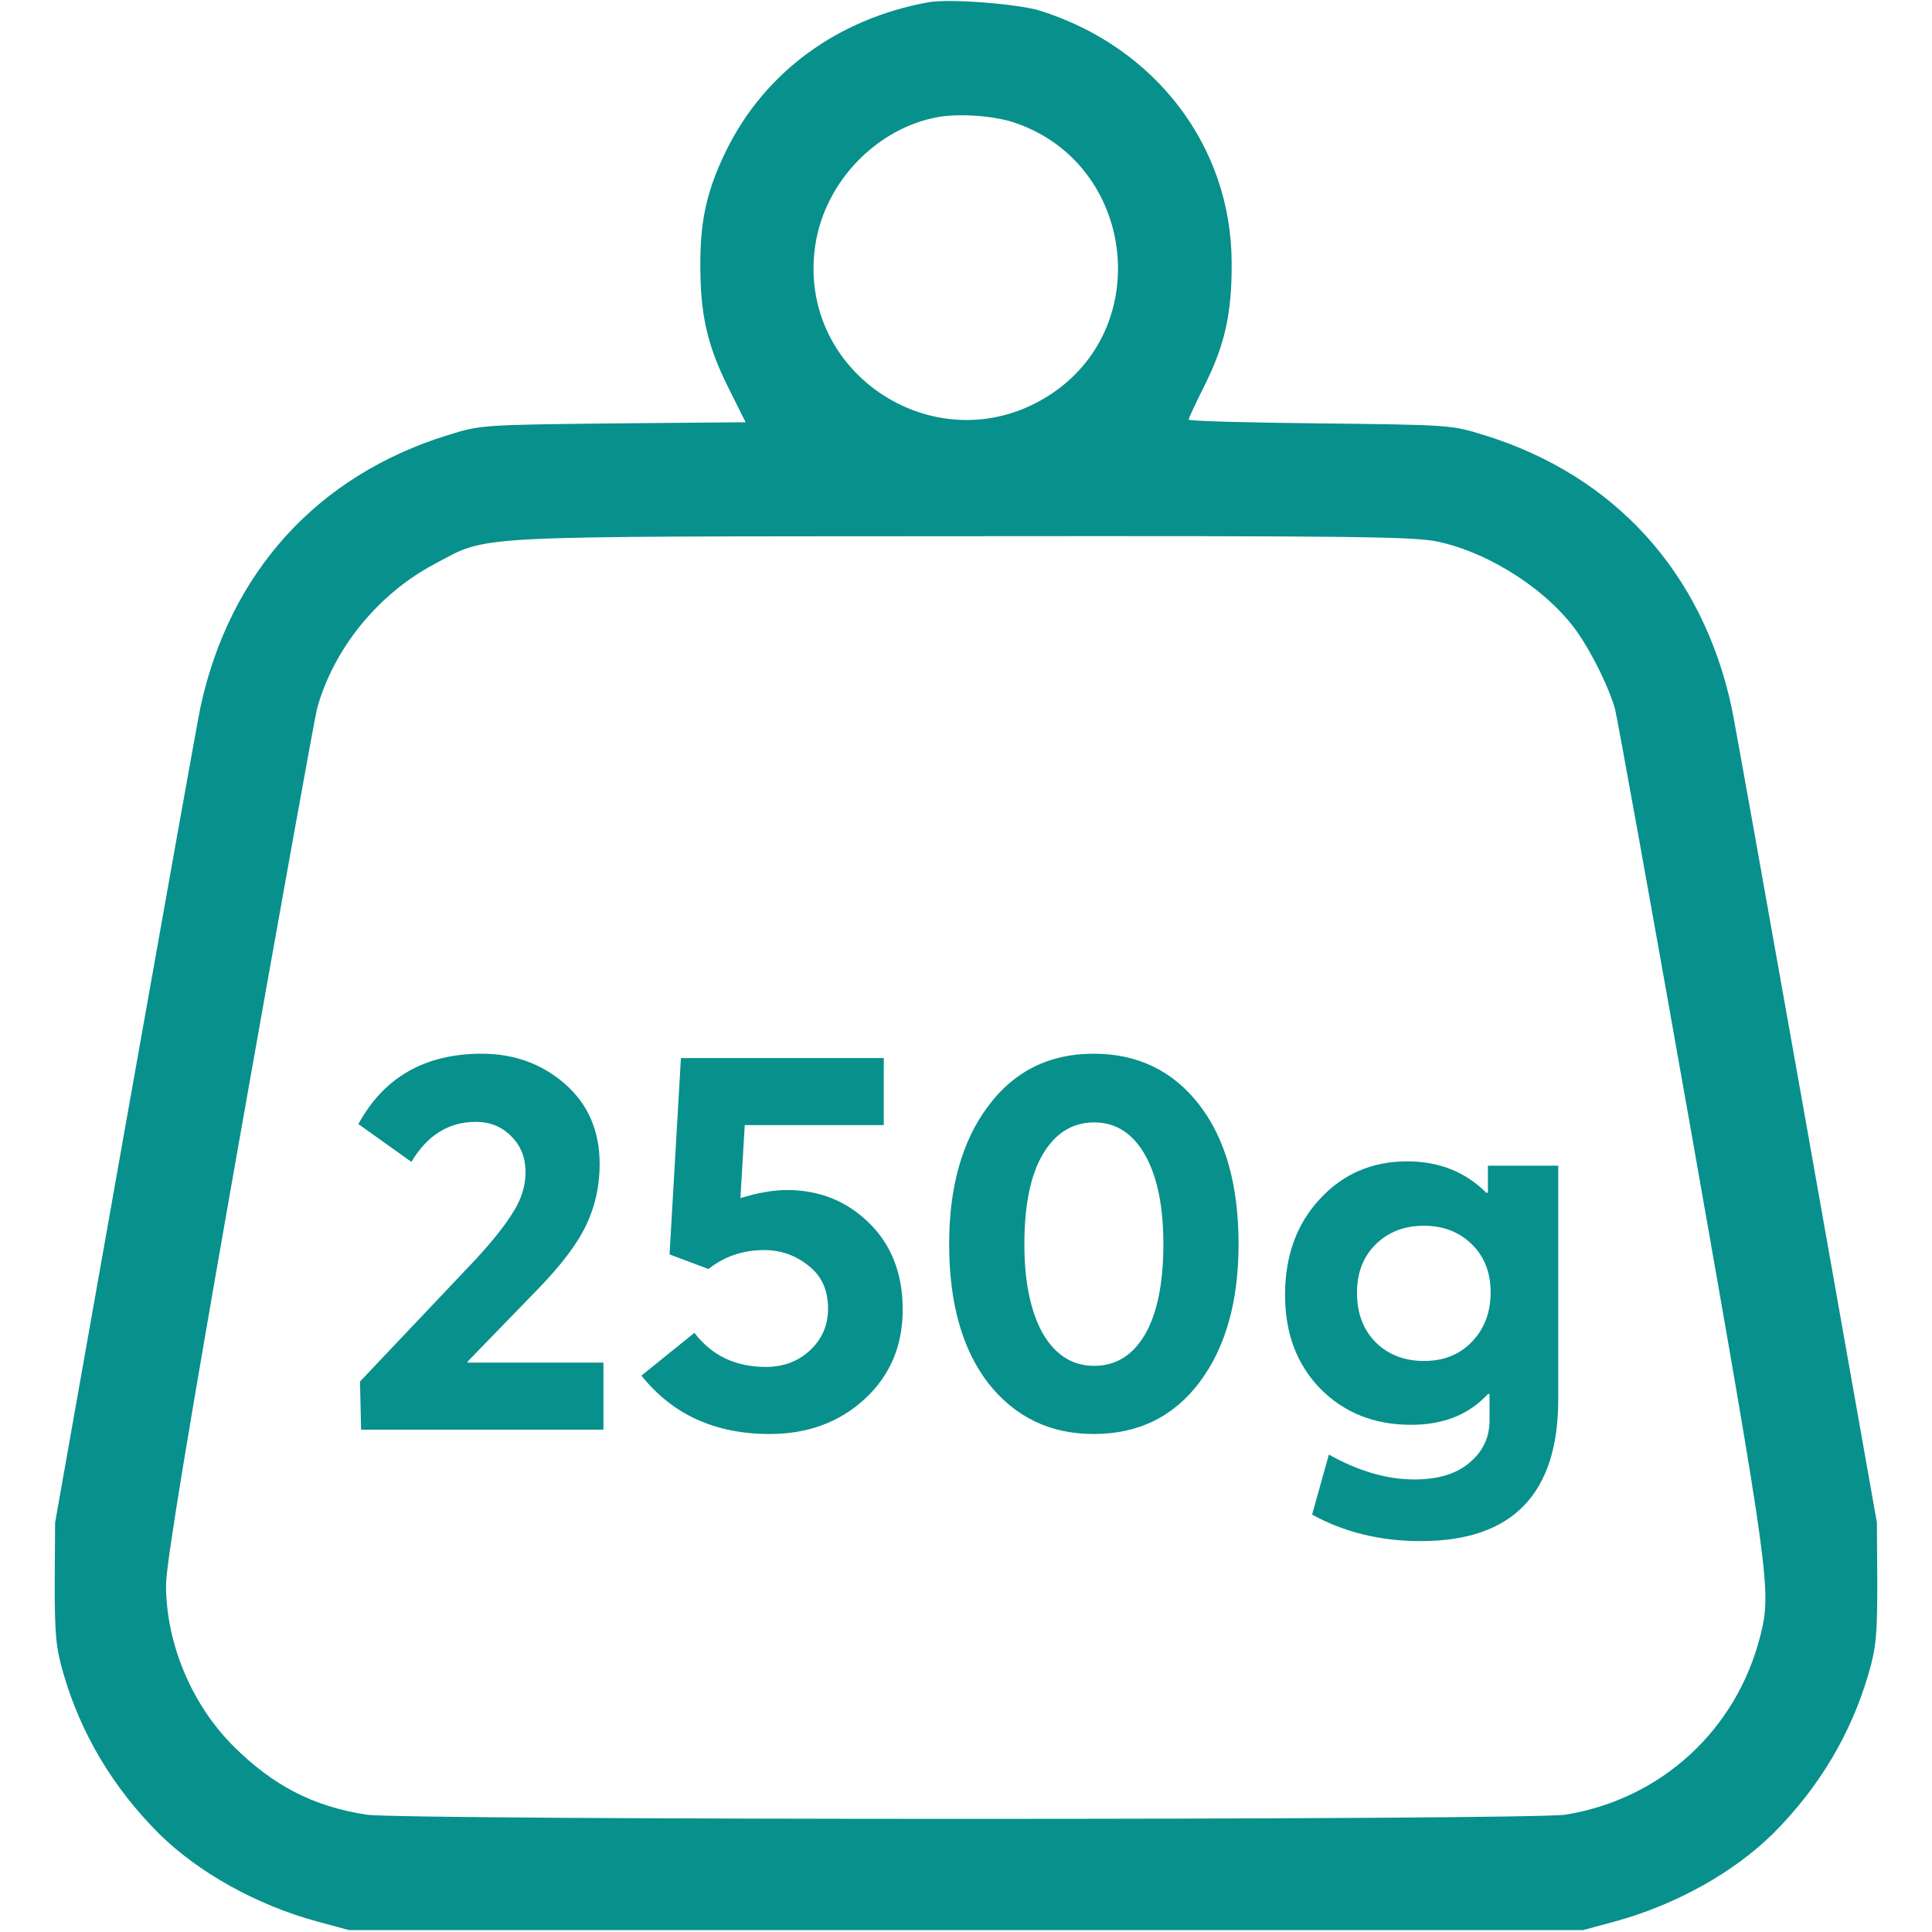 <svg width="50" height="50" viewBox="0 0 50 50" fill="none" xmlns="http://www.w3.org/2000/svg">
<path d="M24.023 0.059C21.68 0.488 19.805 1.855 18.799 3.887C18.311 4.883 18.125 5.664 18.125 6.787C18.115 8.125 18.301 8.926 18.838 10.01L19.297 10.928L15.879 10.957C12.48 10.996 12.441 10.996 11.592 11.26C8.213 12.305 5.938 14.814 5.186 18.311C5.127 18.574 4.258 23.438 3.252 29.102L1.426 39.404L1.416 40.967C1.416 42.315 1.445 42.637 1.641 43.31C2.09 44.863 2.92 46.26 4.111 47.451C5.127 48.457 6.631 49.297 8.203 49.727L9.033 49.951H25H40.967L41.797 49.727C43.369 49.297 44.873 48.457 45.889 47.451C47.08 46.26 47.91 44.863 48.359 43.31C48.555 42.637 48.584 42.315 48.584 40.967L48.574 39.404L46.748 29.102C45.742 23.438 44.873 18.574 44.815 18.311C44.062 14.814 41.787 12.305 38.408 11.26C37.559 10.996 37.52 10.996 34.16 10.957C32.285 10.938 30.762 10.898 30.762 10.859C30.762 10.82 30.957 10.41 31.191 9.941C31.699 8.916 31.885 8.096 31.875 6.787C31.865 3.789 29.902 1.211 26.904 0.273C26.328 0.098 24.551 -0.039 24.023 0.059ZM26.309 3.193C29.346 4.258 29.883 8.418 27.207 10.195C24.336 12.1 20.576 9.707 21.104 6.318C21.357 4.697 22.695 3.311 24.287 3.027C24.854 2.93 25.781 2.998 26.309 3.193ZM37.236 14.023C38.603 14.326 40.098 15.312 40.84 16.387C41.23 16.953 41.65 17.822 41.797 18.35C41.855 18.574 42.764 23.604 43.809 29.521C45.801 40.83 45.85 41.182 45.557 42.334C44.941 44.775 42.988 46.562 40.518 46.963C39.648 47.109 10.352 47.109 9.482 46.963C8.096 46.748 7.07 46.211 6.045 45.195C4.961 44.111 4.297 42.539 4.297 41.016C4.297 40.498 4.844 37.158 6.191 29.521C7.236 23.604 8.145 18.574 8.203 18.35C8.623 16.797 9.785 15.371 11.24 14.6C12.676 13.838 11.924 13.887 24.932 13.877C35.264 13.867 36.611 13.887 37.236 14.023Z" fill="#08908C"/>
<path d="M12.103 35.264H15.617V37H9.345L9.317 35.754L12.313 32.59C12.752 32.114 13.073 31.708 13.279 31.372C13.493 31.036 13.601 30.691 13.601 30.336C13.601 29.963 13.479 29.655 13.237 29.412C12.994 29.16 12.686 29.034 12.313 29.034C11.613 29.034 11.057 29.379 10.647 30.07L9.275 29.09C9.937 27.877 11.002 27.27 12.467 27.27C13.307 27.27 14.025 27.531 14.623 28.054C15.22 28.577 15.519 29.267 15.519 30.126C15.519 30.695 15.402 31.223 15.169 31.708C14.945 32.184 14.53 32.735 13.923 33.36L12.103 35.236V35.264ZM20.366 30.798C21.206 30.798 21.916 31.083 22.494 31.652C23.073 32.221 23.362 32.968 23.362 33.892C23.362 34.835 23.031 35.609 22.368 36.216C21.715 36.813 20.898 37.112 19.918 37.112C18.509 37.112 17.403 36.608 16.6 35.6L17.972 34.494C18.42 35.082 19.036 35.376 19.82 35.376C20.278 35.376 20.66 35.231 20.968 34.942C21.276 34.653 21.43 34.293 21.43 33.864C21.43 33.388 21.262 33.019 20.926 32.758C20.59 32.487 20.208 32.352 19.778 32.352C19.228 32.352 18.747 32.515 18.336 32.842L17.328 32.464L17.622 27.382H22.872V29.118H19.274L19.162 31.008C19.61 30.868 20.012 30.798 20.366 30.798ZM28.302 37.112C27.183 37.112 26.277 36.678 25.587 35.81C24.905 34.933 24.564 33.729 24.564 32.198C24.564 30.714 24.901 29.524 25.573 28.628C26.244 27.723 27.154 27.27 28.302 27.27C29.441 27.27 30.351 27.709 31.032 28.586C31.714 29.463 32.054 30.667 32.054 32.198C32.054 33.682 31.718 34.872 31.047 35.768C30.375 36.664 29.46 37.112 28.302 37.112ZM26.986 34.508C27.313 35.068 27.756 35.348 28.317 35.348C28.877 35.348 29.315 35.077 29.633 34.536C29.95 33.985 30.108 33.206 30.108 32.198C30.108 31.218 29.95 30.448 29.633 29.888C29.315 29.328 28.877 29.048 28.317 29.048C27.756 29.048 27.313 29.323 26.986 29.874C26.669 30.415 26.511 31.19 26.511 32.198C26.511 33.169 26.669 33.939 26.986 34.508ZM38.507 30.168H40.327V36.216C40.327 38.661 39.141 39.884 36.771 39.884C35.725 39.884 34.787 39.655 33.957 39.198L34.391 37.644C35.156 38.073 35.893 38.288 36.603 38.288C37.219 38.288 37.695 38.143 38.031 37.854C38.376 37.565 38.549 37.201 38.549 36.762V36.076H38.507C38.021 36.608 37.359 36.874 36.519 36.874C35.567 36.874 34.783 36.561 34.167 35.936C33.56 35.311 33.257 34.503 33.257 33.514C33.257 32.506 33.555 31.68 34.153 31.036C34.75 30.383 35.506 30.056 36.421 30.056C37.242 30.056 37.923 30.327 38.465 30.868H38.507V30.168ZM35.609 34.746C35.935 35.063 36.351 35.222 36.855 35.222C37.359 35.222 37.769 35.059 38.087 34.732C38.413 34.396 38.577 33.967 38.577 33.444C38.577 32.931 38.413 32.515 38.087 32.198C37.76 31.881 37.349 31.722 36.855 31.722C36.341 31.722 35.921 31.885 35.595 32.212C35.277 32.529 35.119 32.945 35.119 33.458C35.119 33.99 35.282 34.419 35.609 34.746Z" fill="#08908C"/>
</svg>
